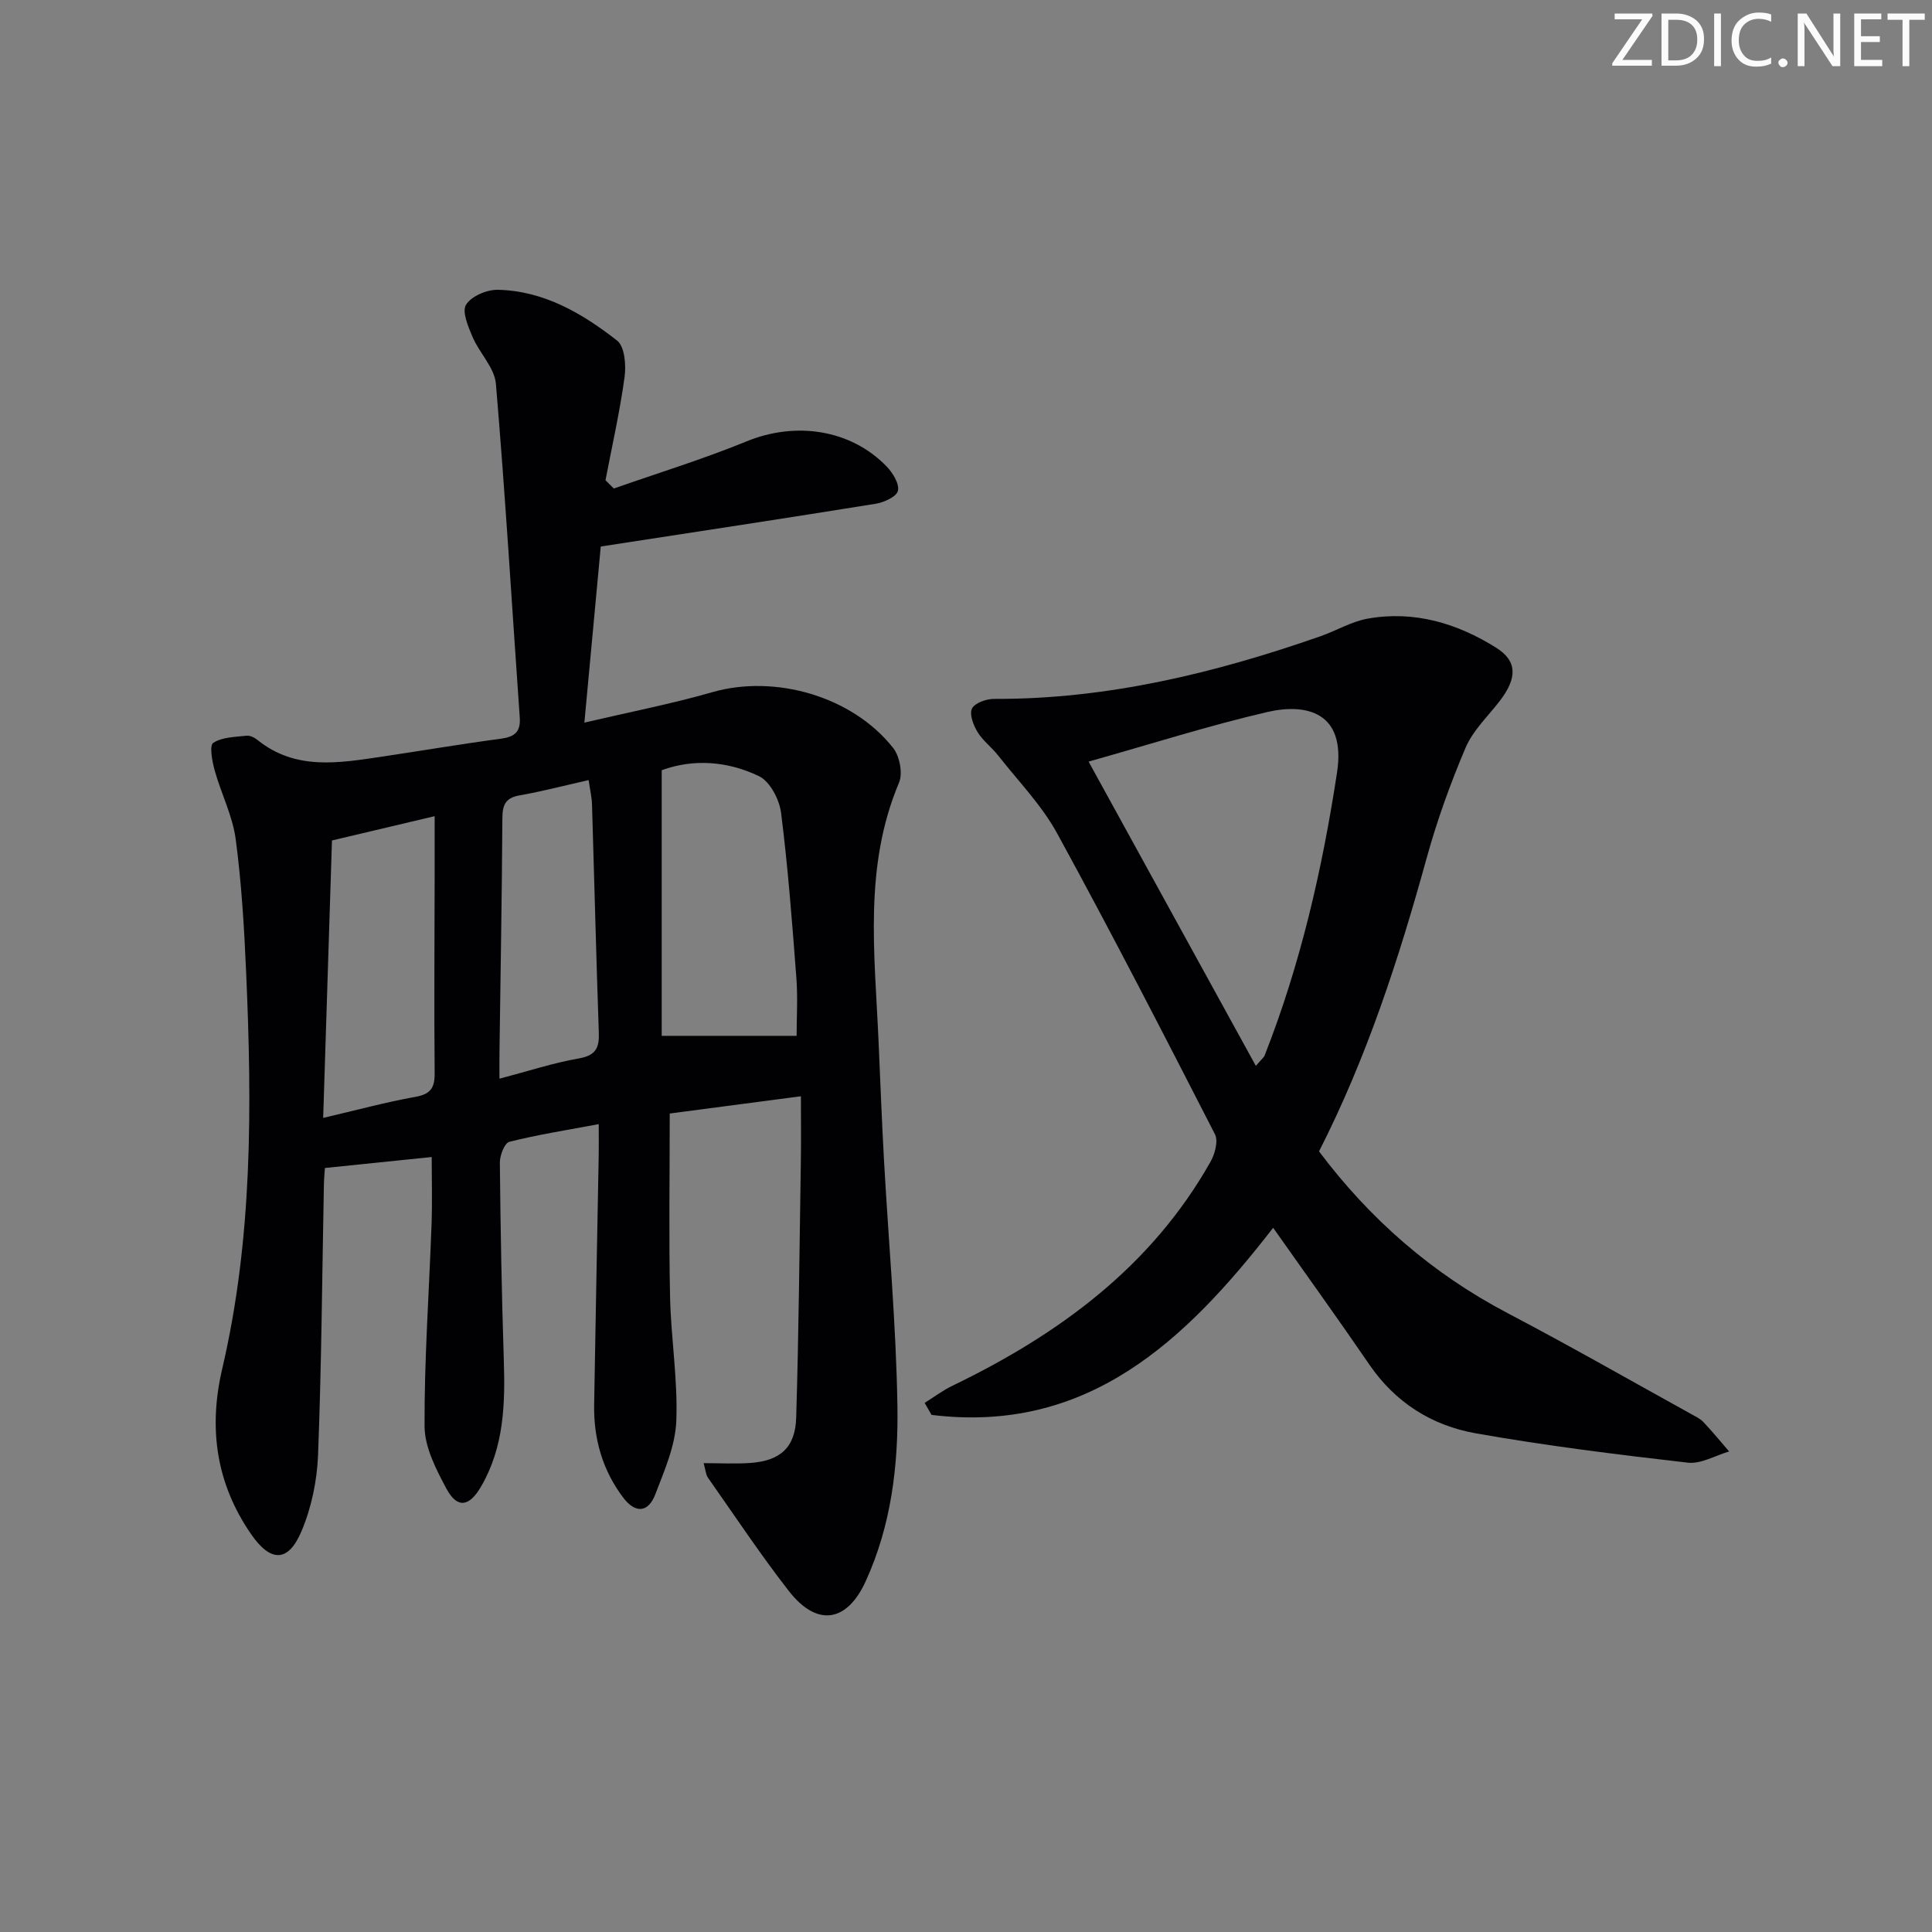 <svg enable-background="new 0 0 400 400" viewBox="0 0 400 400" xmlns="http://www.w3.org/2000/svg"><rect x="0" y="0" width="400" height="400" fill="#808080" stroke="none"/><g fill="#fafbfa"><path d="m342.2 3.2-6.3 9.2h6.1v1.2h-8.2v-.5l6.2-9.1h-5.7v-1.2h7.8v.4z"/><path d="m344 13.7v-10.9h3.1c1.6 0 3 .5 4.1 1.4 1.1 1 1.6 2.2 1.6 3.9s-.5 3-1.6 4-2.5 1.5-4.2 1.5h-3zm1.4-9.6v8.4h1.6c1.4 0 2.5-.4 3.2-1.1.8-.8 1.2-1.8 1.2-3.2s-.4-2.4-1.2-3.1-1.8-1-3.1-1z"/><path d="m356.3 2.8v10.9h-1.4v-10.9z"/><path d="m366.6 13.2c-.8.4-1.8.6-3 .6-1.6 0-2.8-.5-3.7-1.5s-1.4-2.3-1.4-3.9c0-1.7.5-3.2 1.6-4.2s2.4-1.6 4-1.6c1 0 1.9.1 2.6.4v1.5c-.8-.4-1.6-.6-2.6-.6-1.2 0-2.2.4-3 1.2s-1.1 1.9-1.1 3.3c0 1.3.4 2.3 1.1 3.1s1.6 1.1 2.8 1.1c1.1 0 2-.2 2.8-.7v1.3z"/><path d="m368.2 13c0-.3.1-.5.3-.6.2-.2.4-.3.6-.3.3 0 .5.1.7.3s.3.4.3.6-.1.5-.3.6c-.2.2-.4.3-.7.3s-.5-.1-.6-.3c-.2-.2-.3-.4-.3-.6z"/><path d="m381.1 13.7h-1.7l-5.5-8.4c-.2-.2-.3-.5-.4-.7 0 .2.1.8.1 1.5v7.6h-1.4v-10.9h1.8l5.3 8.3c.3.4.4.6.4.8 0-.3-.1-.8-.1-1.6v-7.5h1.4v10.9z"/><path d="m389.7 13.7h-5.8v-10.9h5.6v1.2h-4.2v3.5h3.9v1.2h-3.9v3.7h4.4z"/><path d="m398.4 4.1h-3.1v9.6h-1.4v-9.6h-3.1v-1.3h7.7v1.3z"/></g><path d="m127.09 101.14c9.18-3.22 18.52-6.09 27.51-9.77 10.09-4.13 21.51-2.51 28.97 5.21 1.27 1.31 2.66 3.58 2.34 5.03-.27 1.21-2.89 2.42-4.62 2.69-18.83 3.04-37.69 5.89-56.91 8.85-1.07 11.57-2.17 23.39-3.39 36.46 9.3-2.18 18.02-3.87 26.52-6.31 12.91-3.7 28.94.82 37.41 11.56 1.35 1.71 2.03 5.25 1.21 7.19-7.32 17.32-5.04 35.3-4.25 53.2.37 8.31.68 16.62 1.14 24.92.94 16.93 2.5 33.85 2.78 50.79.21 12.44-1.28 24.9-6.6 36.49-3.89 8.48-10.08 9.4-15.89 1.94-5.9-7.58-11.22-15.61-16.75-23.47-.43-.61-.46-1.5-.88-2.99 3.53 0 6.6.18 9.64-.04 6.17-.43 9.33-3.15 9.52-9.35.54-17.8.69-35.61.97-53.42.06-4.13.01-8.25.01-13.15-9.58 1.26-18.52 2.43-27.16 3.57 0 13.04-.2 25.5.07 37.94.18 8.59 1.63 17.18 1.29 25.73-.2 5.11-2.46 10.25-4.34 15.16-1.48 3.87-4.17 4-6.68.66-4.26-5.65-6.1-12.13-5.99-19.15.28-17.31.64-34.61.95-51.91.03-1.8 0-3.59 0-6.23-6.62 1.24-12.63 2.18-18.51 3.66-.98.25-1.97 2.8-1.96 4.28.13 13.64.38 27.29.82 40.93.29 9.08.04 17.97-4.69 26.13-2.46 4.24-4.94 4.67-7.2.46-2.14-4-4.5-8.56-4.52-12.89-.06-13.95.95-27.91 1.45-41.87.16-4.6.03-9.22.03-13.89-7.36.75-14.54 1.49-22.11 2.27-.06.93-.19 2.22-.21 3.5-.37 18.64-.49 37.29-1.21 55.92-.21 5.34-1.37 10.94-3.45 15.83-2.77 6.51-6.42 6.36-10.43.54-7.24-10.51-8.84-21.92-5.96-34.23 6.31-26.99 6.16-54.4 4.96-81.84-.4-9.28-.95-18.59-2.17-27.79-.64-4.84-3.01-9.43-4.34-14.2-.53-1.89-1.14-5.19-.32-5.74 1.85-1.22 4.56-1.22 6.94-1.49.72-.08 1.66.42 2.28.92 7.89 6.32 16.81 4.73 25.69 3.42 8.21-1.22 16.39-2.62 24.61-3.71 2.84-.38 4.16-1.37 3.95-4.39-1.62-23.04-2.99-46.09-4.94-69.1-.28-3.33-3.4-6.35-4.82-9.67-.91-2.14-2.25-5.27-1.36-6.7 1.09-1.77 4.31-3.14 6.58-3.09 9.52.2 17.48 4.88 24.69 10.51 1.58 1.23 1.89 5.09 1.55 7.56-.98 7.17-2.59 14.25-3.95 21.36.58.56 1.15 1.13 1.73 1.71zm37.84 113.32c0-3.76.26-7.9-.05-12-.87-11.41-1.73-22.84-3.17-34.19-.35-2.74-2.29-6.47-4.55-7.56-6.51-3.15-13.61-3.64-20.16-1.25v55zm-96.2-40.45c-.59 18.65-1.19 37.66-1.82 57.44 6.91-1.61 12.96-3.26 19.11-4.36 3.15-.57 4-1.86 3.97-4.93-.13-13.8-.02-27.59 0-41.39.01-3.78 0-7.56 0-11.79-7.22 1.7-13.75 3.25-21.26 5.03zm34.68 49.32c5.97-1.57 11.15-3.27 16.46-4.2 3.47-.61 4.22-2.17 4.11-5.31-.55-15.76-.93-31.52-1.41-47.28-.04-1.43-.39-2.86-.7-5.03-5.06 1.14-9.66 2.35-14.32 3.17-2.96.52-3.53 2.05-3.54 4.79-.09 15.94-.38 31.87-.59 47.81-.03 1.77-.01 3.54-.01 6.05z" fill="#010104"/><path d="m273.09 238.38c10.56 14.07 23.45 25.31 39.08 33.51 12.8 6.72 25.36 13.9 38.02 20.9.87.48 1.83.94 2.49 1.64 1.84 1.96 3.56 4.04 5.32 6.08-2.86.83-5.83 2.63-8.57 2.32-14.68-1.69-29.36-3.5-43.9-6.08-9.07-1.6-16.66-6.37-22.05-14.27-6.47-9.46-13.18-18.76-19.89-28.28-18.19 23.48-38.46 42.7-70.73 38.74-.47-.83-.95-1.66-1.42-2.49 1.92-1.2 3.75-2.58 5.78-3.56 22-10.63 41.12-24.6 53.41-46.37.91-1.61 1.63-4.29.91-5.69-10.69-20.86-21.41-41.71-32.66-62.27-3.2-5.86-8.05-10.82-12.22-16.14-1.33-1.7-3.17-3.05-4.27-4.86-.86-1.41-1.74-3.69-1.15-4.86s2.98-2.01 4.57-2c23.4.09 45.71-5.33 67.6-12.98 3.28-1.15 6.4-3.04 9.76-3.64 9.62-1.71 18.51.95 26.62 6.04 4.37 2.75 4.37 6.26.7 11.03-2.43 3.16-5.52 6.06-7.04 9.62-3.17 7.44-5.93 15.11-8.08 22.9-5.75 20.84-12.4 41.31-22.28 60.71zm-47.71-80.7c11.72 21.31 23.02 41.87 34.63 63 1.24-1.45 1.66-1.75 1.82-2.16 7.44-18.9 11.94-38.58 14.99-58.59 1.91-12.57-6.44-14.37-14.45-12.51-12.07 2.8-23.91 6.58-36.99 10.26z" fill="#010104"/></svg>
